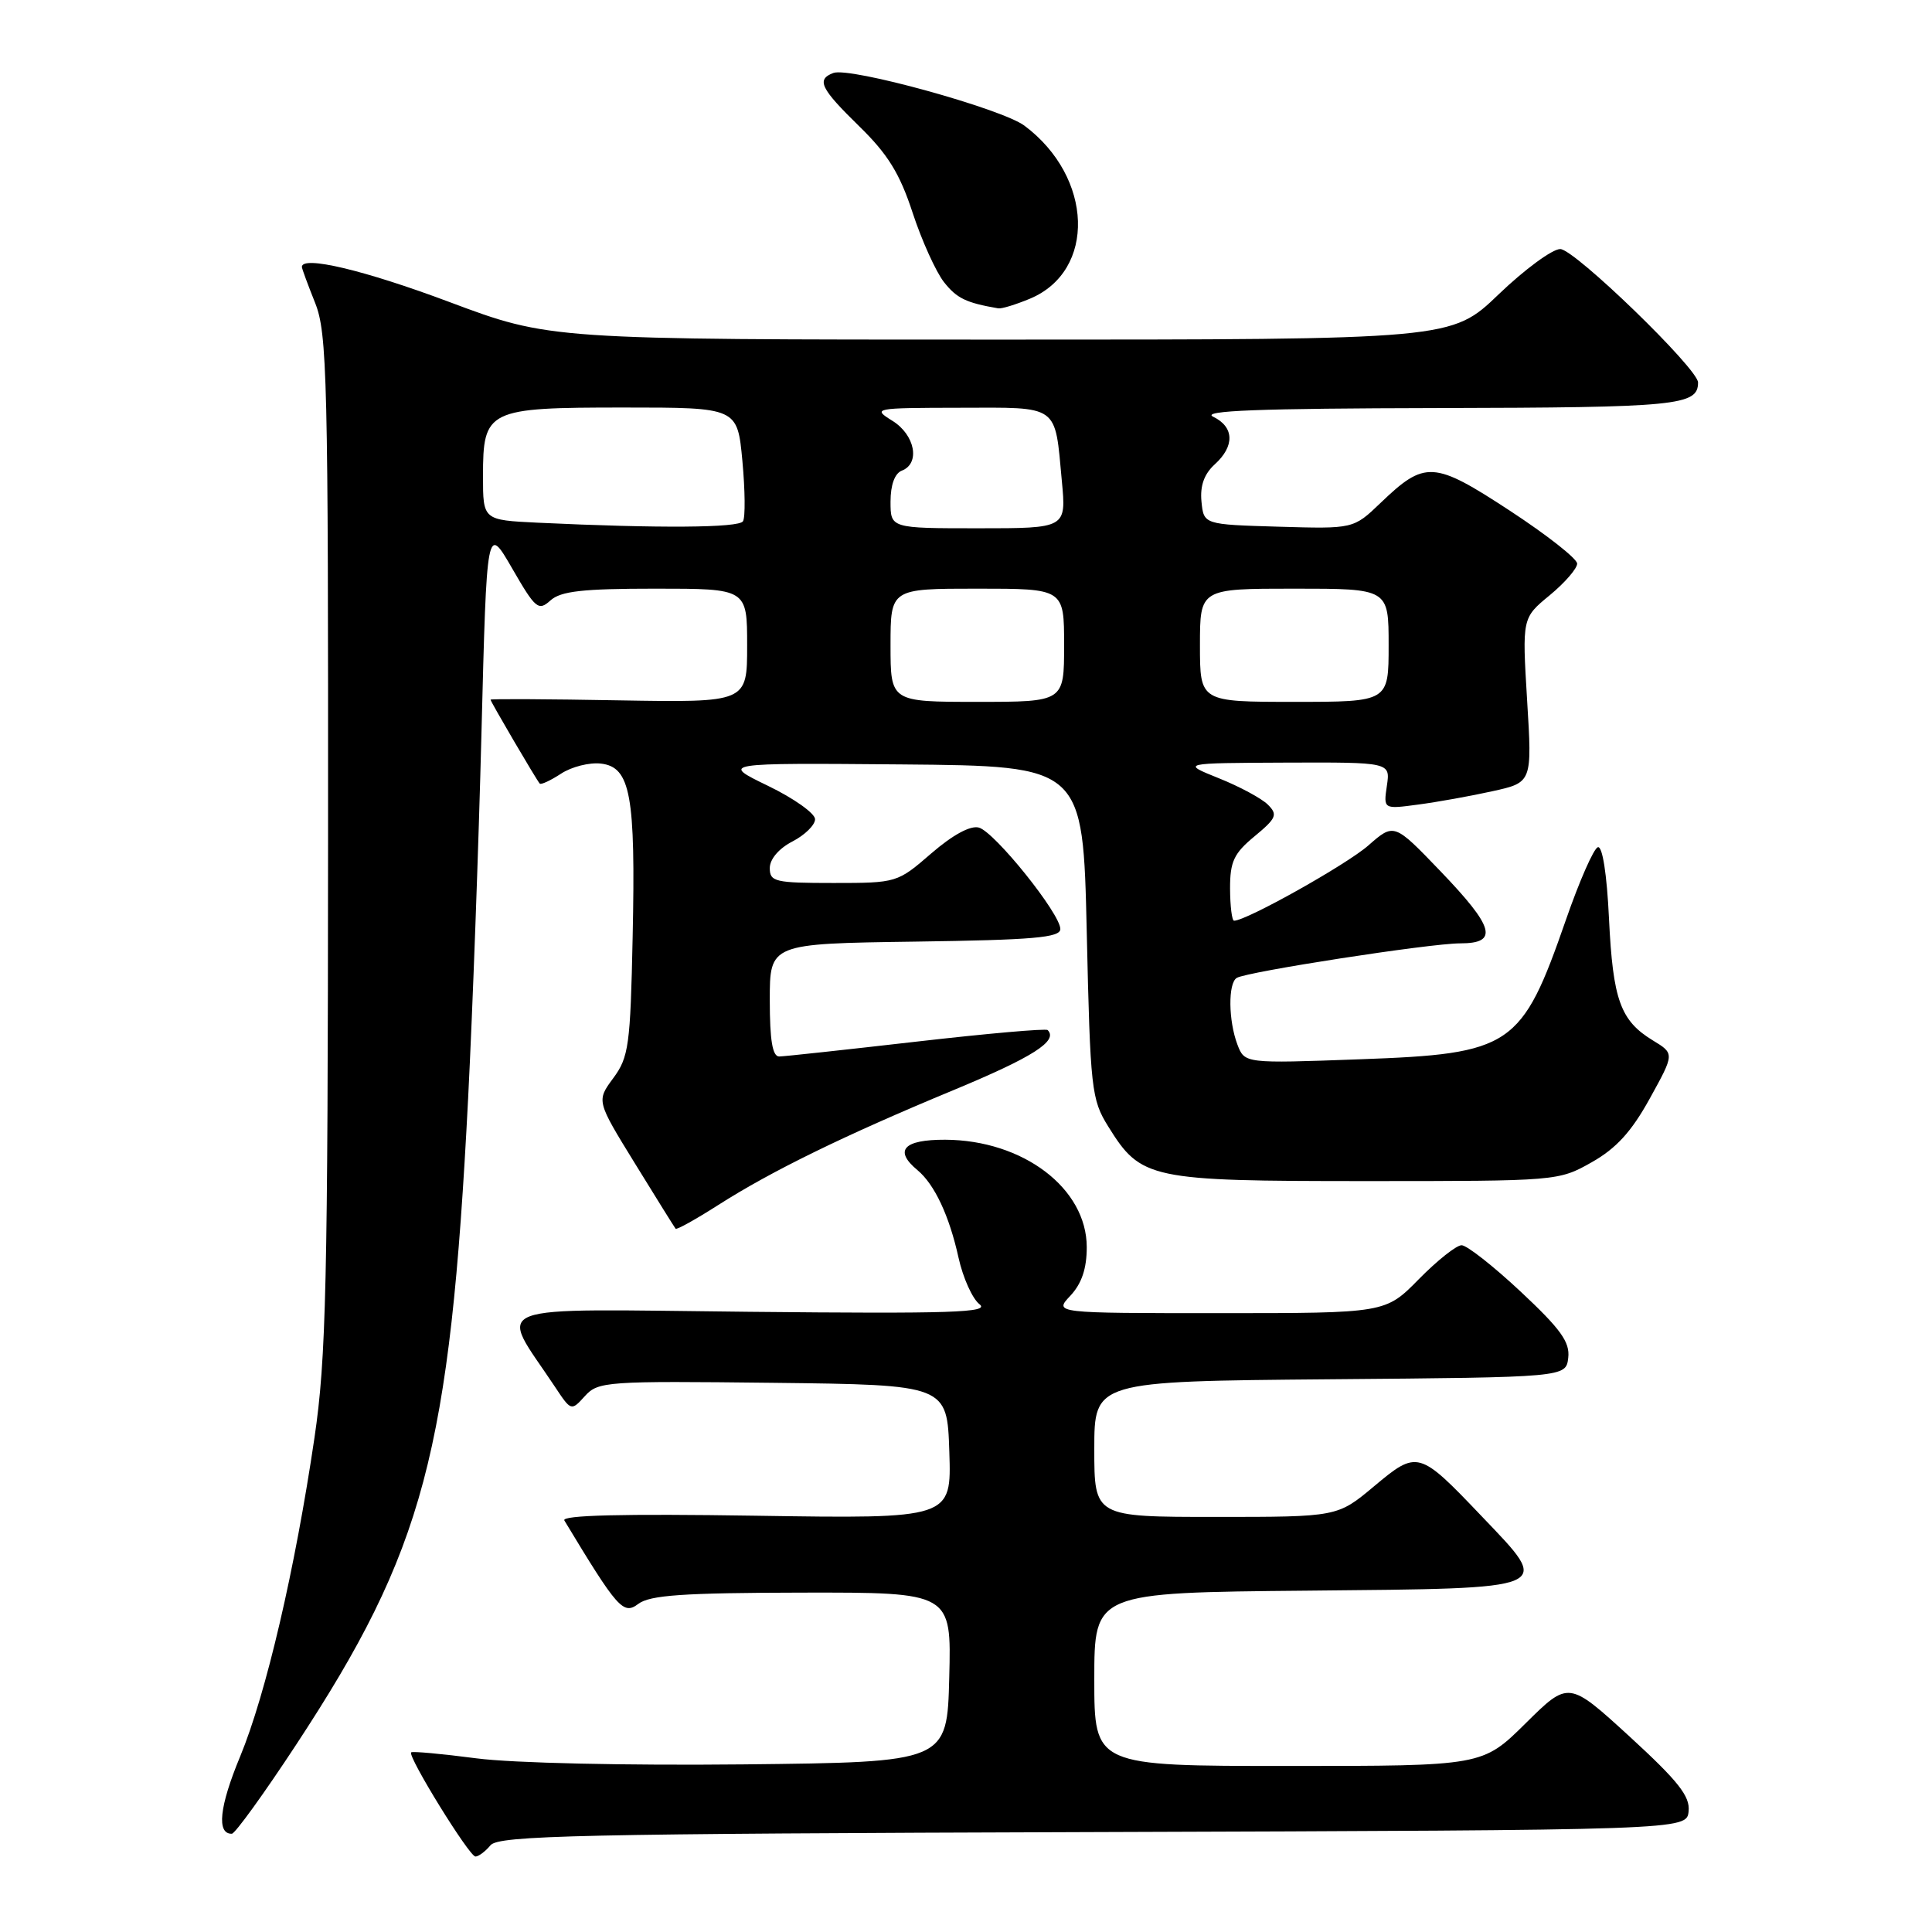 <?xml version="1.0" encoding="UTF-8" standalone="no"?>
<!DOCTYPE svg PUBLIC "-//W3C//DTD SVG 1.1//EN" "http://www.w3.org/Graphics/SVG/1.1/DTD/svg11.dtd" >
<svg xmlns="http://www.w3.org/2000/svg" xmlns:xlink="http://www.w3.org/1999/xlink" version="1.1" viewBox="0 0 256 256">
 <g >
 <path fill="currentColor"
d=" M 64.99 244.51 C 66.07 243.21 76.55 242.98 144.87 242.76 C 223.50 242.50 223.50 242.50 223.75 240.00 C 223.96 238.01 222.37 236.01 215.93 230.10 C 207.85 222.71 207.85 222.71 202.15 228.35 C 196.44 234.00 196.44 234.00 170.72 234.00 C 145.00 234.00 145.00 234.00 145.00 222.52 C 145.00 211.03 145.00 211.03 173.24 210.77 C 206.34 210.45 205.70 210.73 196.33 200.91 C 188.01 192.18 187.82 192.13 182.07 196.94 C 177.22 201.00 177.22 201.00 161.11 201.00 C 145.00 201.00 145.00 201.00 145.00 192.01 C 145.00 183.03 145.00 183.03 176.25 182.76 C 207.50 182.50 207.50 182.50 207.80 179.91 C 208.04 177.83 206.80 176.11 201.51 171.16 C 197.89 167.77 194.36 165.00 193.67 165.00 C 192.98 165.00 190.43 167.03 188.00 169.50 C 183.58 174.00 183.58 174.00 161.62 174.00 C 139.65 174.00 139.65 174.00 141.83 171.69 C 143.33 170.08 144.00 168.10 144.00 165.26 C 144.00 157.46 135.57 151.07 125.25 151.02 C 119.72 151.00 118.41 152.43 121.57 155.05 C 123.84 156.94 125.79 161.11 127.01 166.65 C 127.60 169.32 128.85 172.09 129.79 172.82 C 131.21 173.92 126.12 174.09 99.32 173.82 C 63.49 173.46 66.05 172.48 73.53 183.75 C 75.68 186.99 75.69 186.99 77.51 184.98 C 79.26 183.05 80.36 182.98 102.42 183.23 C 125.50 183.50 125.50 183.50 125.79 192.37 C 126.08 201.24 126.08 201.24 100.12 200.84 C 82.49 200.57 74.35 200.77 74.78 201.47 C 81.83 213.15 82.59 214.02 84.57 212.53 C 86.11 211.36 90.51 211.06 106.28 211.03 C 126.07 211.00 126.07 211.00 125.78 222.25 C 125.50 233.50 125.50 233.50 98.50 233.79 C 82.93 233.95 67.96 233.62 63.14 232.99 C 58.54 232.39 54.64 232.03 54.48 232.20 C 53.98 232.71 62.18 246.00 63.00 246.00 C 63.41 246.00 64.31 245.33 64.99 244.51 Z  M 39.21 231.23 C 56.20 205.37 59.62 192.55 62.03 145.52 C 62.62 133.96 63.42 112.12 63.80 97.00 C 64.50 69.50 64.50 69.50 67.86 75.31 C 70.96 80.68 71.34 81.00 72.94 79.56 C 74.30 78.33 77.21 78.00 86.83 78.00 C 99.00 78.00 99.00 78.00 99.00 85.55 C 99.00 93.09 99.00 93.09 82.00 92.80 C 72.65 92.63 65.00 92.59 65.00 92.71 C 65.00 92.97 71.11 103.39 71.52 103.83 C 71.69 104.01 72.96 103.42 74.35 102.51 C 75.74 101.60 78.11 101.00 79.63 101.18 C 83.55 101.64 84.23 105.37 83.83 124.13 C 83.53 138.54 83.31 140.09 81.26 142.86 C 79.03 145.88 79.03 145.88 84.15 154.19 C 86.96 158.76 89.38 162.64 89.52 162.81 C 89.67 162.98 92.19 161.57 95.14 159.69 C 102.23 155.16 111.89 150.44 126.38 144.43 C 136.87 140.07 140.25 137.92 138.82 136.49 C 138.59 136.26 130.77 136.95 121.45 138.02 C 112.13 139.09 103.94 139.98 103.25 139.99 C 102.36 140.00 102.00 137.85 102.00 132.52 C 102.00 125.04 102.00 125.04 121.25 124.77 C 136.94 124.55 140.50 124.24 140.50 123.10 C 140.50 121.07 131.81 110.25 129.71 109.66 C 128.59 109.35 126.26 110.61 123.40 113.08 C 118.91 116.97 118.82 117.00 110.44 117.00 C 102.70 117.00 102.00 116.84 102.00 115.03 C 102.00 113.84 103.20 112.43 105.00 111.50 C 106.65 110.65 108.00 109.32 108.00 108.55 C 108.00 107.78 105.19 105.78 101.75 104.12 C 95.50 101.09 95.50 101.09 119.50 101.29 C 143.50 101.50 143.50 101.50 144.00 123.50 C 144.47 144.39 144.62 145.69 146.85 149.27 C 151.19 156.26 152.31 156.50 181.00 156.50 C 206.36 156.50 206.52 156.49 210.92 154.00 C 214.17 152.16 216.19 149.94 218.61 145.55 C 221.89 139.61 221.89 139.61 219.01 137.86 C 214.71 135.24 213.72 132.50 213.20 121.72 C 212.92 115.80 212.33 112.06 211.72 112.26 C 211.17 112.44 209.26 116.78 207.49 121.89 C 201.63 138.75 200.33 139.63 180.21 140.36 C 164.92 140.92 164.92 140.92 163.96 138.40 C 162.77 135.25 162.71 130.30 163.87 129.58 C 165.19 128.76 189.51 125.00 193.48 125.00 C 198.60 125.00 198.03 122.90 190.86 115.43 C 184.72 109.04 184.72 109.04 181.31 112.03 C 178.43 114.56 165.16 122.00 163.52 122.00 C 163.24 122.00 163.00 120.09 162.99 117.75 C 162.98 114.17 163.49 113.08 166.24 110.81 C 169.14 108.41 169.33 107.94 168.00 106.62 C 167.18 105.80 164.25 104.22 161.50 103.12 C 156.50 101.11 156.50 101.11 170.36 101.05 C 184.23 101.00 184.23 101.00 183.77 104.11 C 183.31 107.23 183.31 107.23 187.91 106.61 C 190.43 106.28 194.87 105.48 197.76 104.84 C 203.02 103.68 203.02 103.68 202.35 92.78 C 201.69 81.88 201.69 81.88 205.35 78.87 C 207.36 77.21 208.99 75.32 208.98 74.68 C 208.98 74.03 204.95 70.87 200.05 67.66 C 189.96 61.06 188.82 60.99 182.92 66.65 C 179.34 70.08 179.34 70.08 169.42 69.79 C 159.50 69.50 159.50 69.50 159.20 66.45 C 159.00 64.37 159.56 62.81 160.95 61.54 C 163.63 59.12 163.55 56.57 160.75 55.22 C 159.08 54.41 166.75 54.12 190.55 54.07 C 222.30 54.00 225.00 53.74 225.00 50.68 C 225.00 48.86 208.62 33.00 206.74 33.00 C 205.69 33.00 202.02 35.70 198.58 39.00 C 192.33 45.00 192.33 45.00 132.59 45.00 C 72.84 45.00 72.84 45.00 59.50 40.00 C 48.26 35.79 40.00 33.83 40.00 35.37 C 40.00 35.58 40.79 37.72 41.75 40.12 C 43.36 44.14 43.50 49.98 43.47 111.50 C 43.44 170.23 43.22 179.98 41.67 190.50 C 39.10 207.94 35.25 224.46 31.81 232.77 C 29.06 239.39 28.68 243.03 30.72 242.98 C 31.15 242.97 34.97 237.68 39.21 231.23 Z  M 136.47 39.58 C 145.27 35.90 144.88 23.48 135.74 16.65 C 132.72 14.40 112.57 8.84 110.42 9.67 C 108.14 10.54 108.71 11.71 113.87 16.75 C 117.65 20.44 119.23 23.00 120.93 28.20 C 122.14 31.88 124.01 36.01 125.08 37.38 C 126.78 39.53 127.99 40.12 132.28 40.86 C 132.71 40.94 134.59 40.36 136.47 39.58 Z  M 118.00 85.50 C 118.00 78.00 118.00 78.00 129.50 78.00 C 141.00 78.00 141.00 78.00 141.00 85.50 C 141.00 93.00 141.00 93.00 129.50 93.00 C 118.00 93.00 118.00 93.00 118.00 85.50 Z  M 159.00 85.50 C 159.00 78.00 159.00 78.00 171.50 78.00 C 184.00 78.00 184.00 78.00 184.00 85.50 C 184.00 93.00 184.00 93.00 171.50 93.00 C 159.00 93.00 159.00 93.00 159.00 85.50 Z  M 71.25 69.26 C 64.00 68.91 64.00 68.91 64.00 63.11 C 64.00 54.27 64.55 54.00 82.69 54.00 C 97.71 54.00 97.71 54.00 98.37 61.07 C 98.73 64.96 98.77 68.56 98.45 69.07 C 97.91 69.95 87.32 70.02 71.25 69.26 Z  M 118.00 66.47 C 118.00 64.25 118.56 62.72 119.50 62.36 C 121.97 61.41 121.25 57.62 118.25 55.76 C 115.56 54.09 115.76 54.05 127.14 54.03 C 140.46 54.00 139.75 53.49 140.70 63.74 C 141.29 70.00 141.29 70.00 129.64 70.00 C 118.00 70.00 118.00 70.00 118.00 66.47 Z "/>
</g>
</svg>